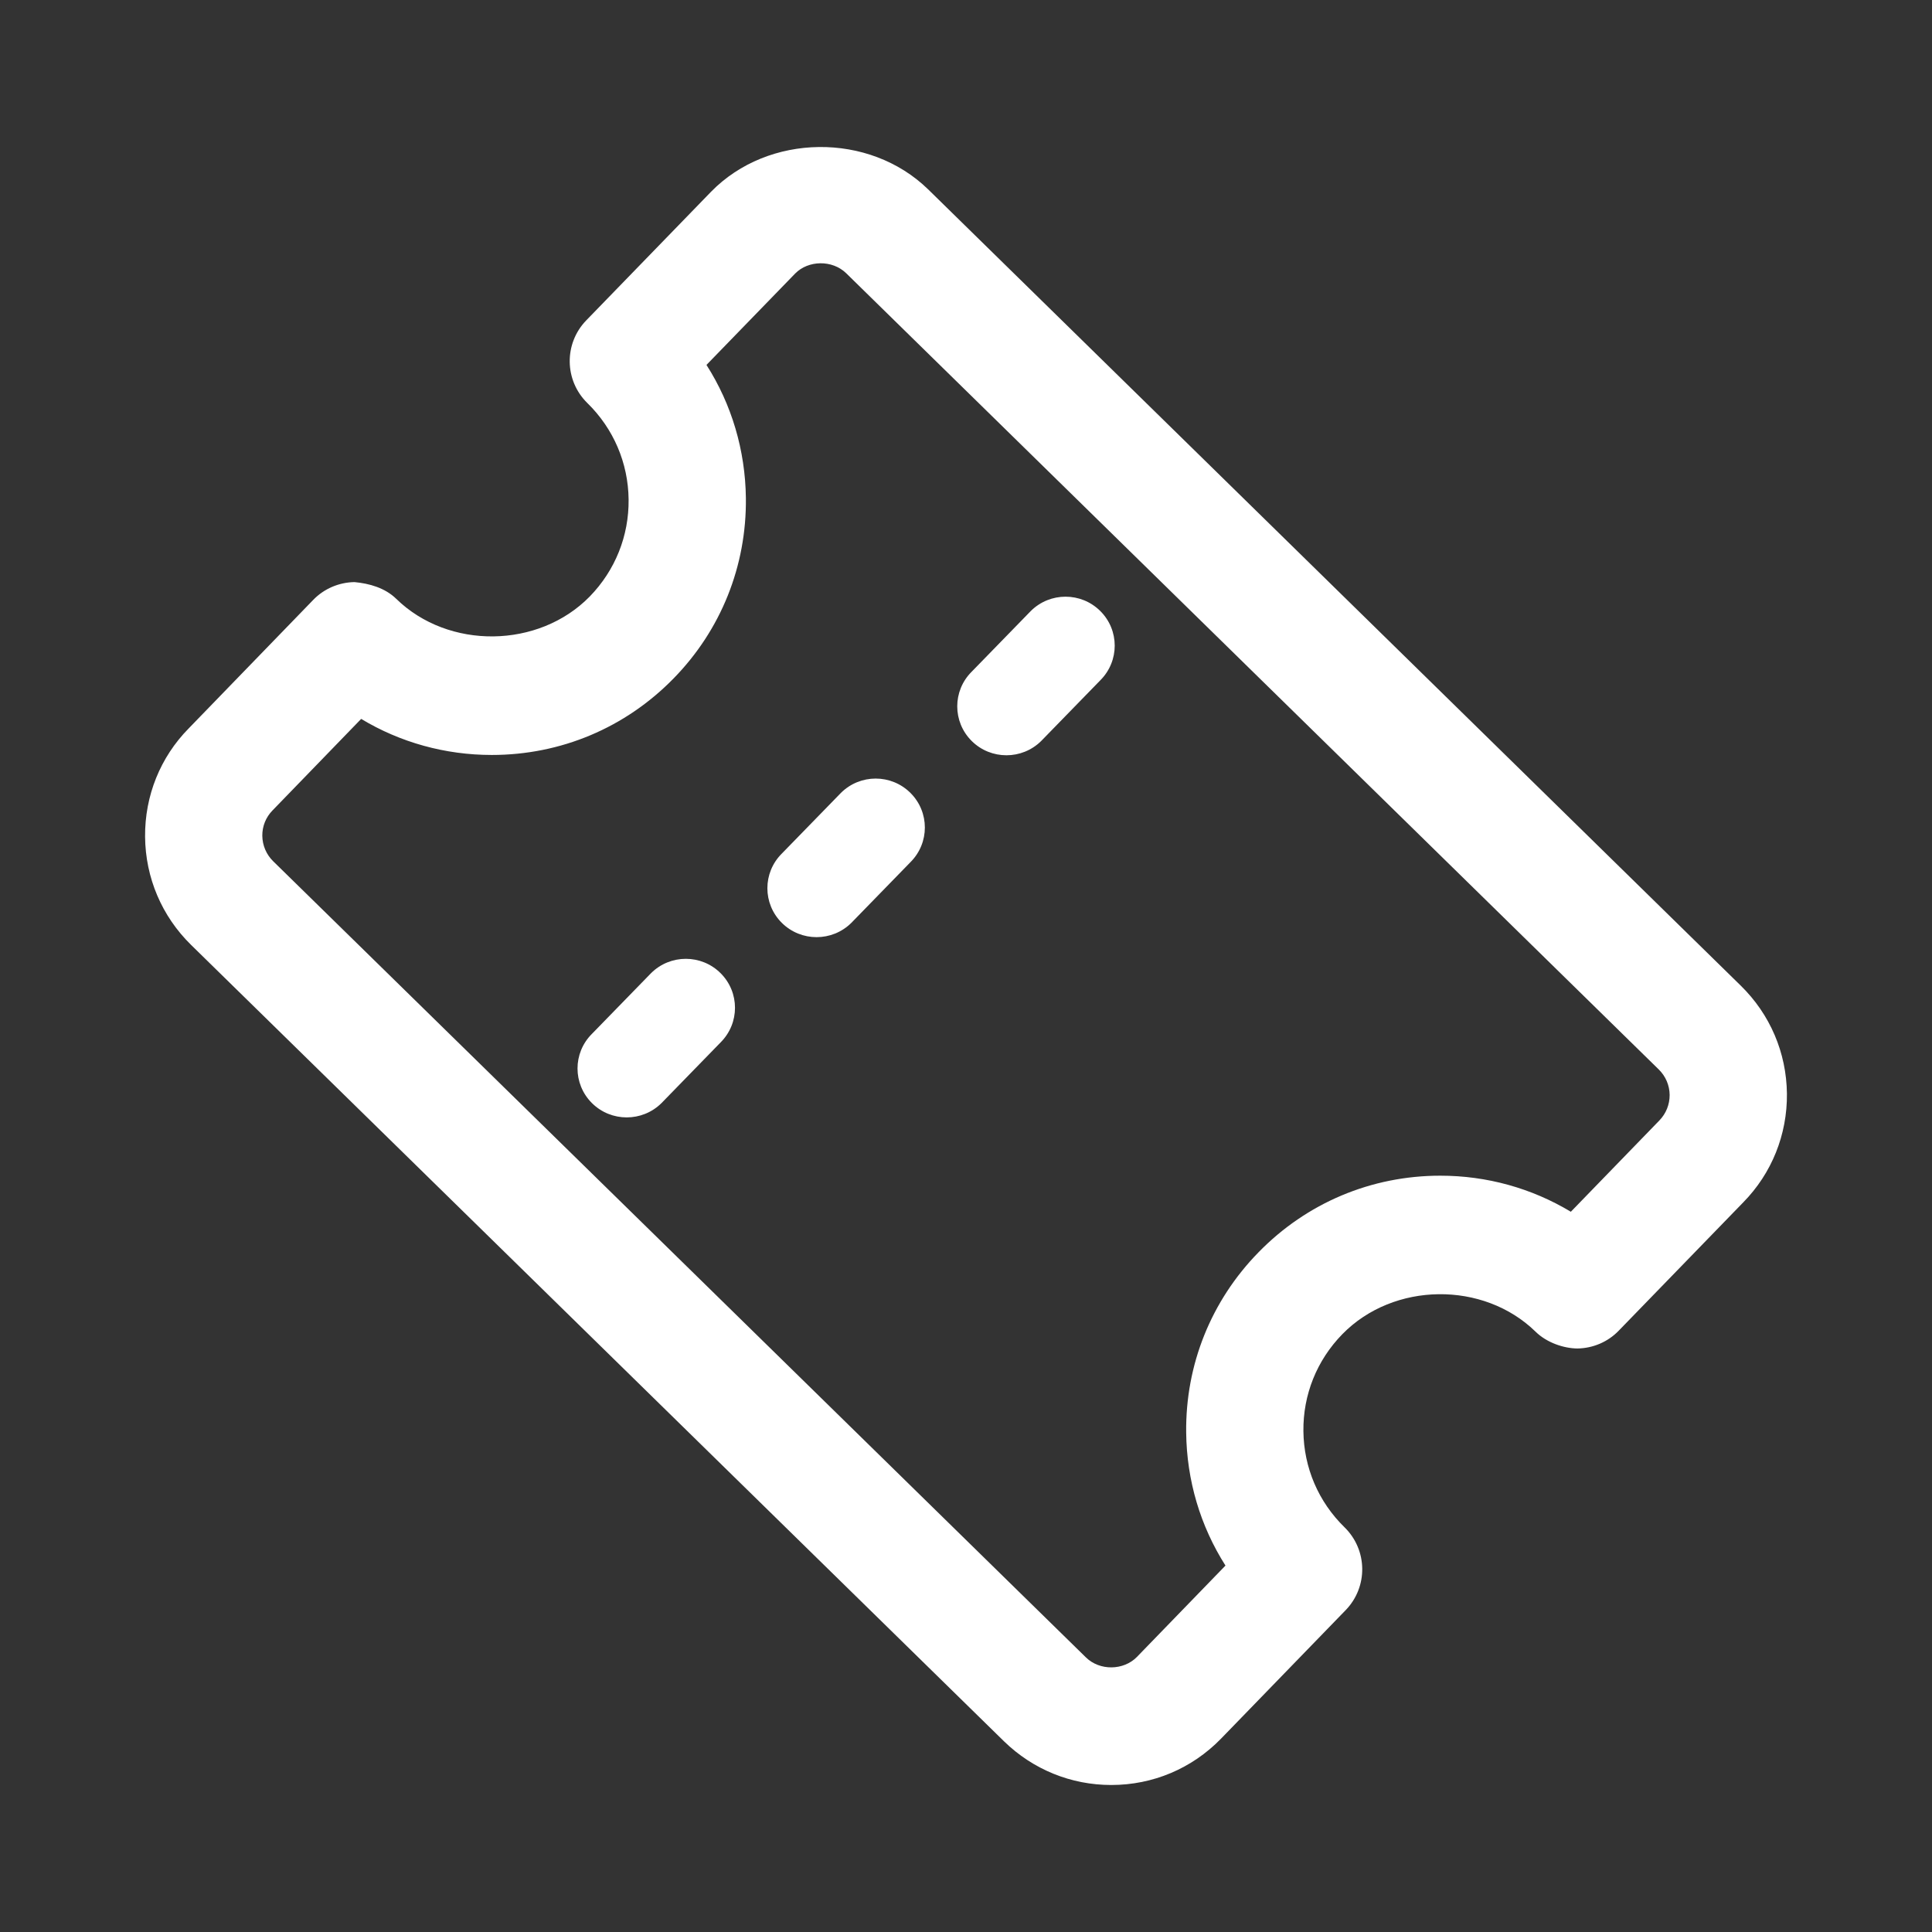 <?xml version="1.0" standalone="no"?><!DOCTYPE svg PUBLIC "-//W3C//DTD SVG 1.1//EN" "http://www.w3.org/Graphics/SVG/1.1/DTD/svg11.dtd"><svg class="icon" width="200px" height="200.00px" viewBox="0 0 1024 1024" version="1.1" xmlns="http://www.w3.org/2000/svg"><rect x="0" y="0" width="1024" height="1024" fill="#333333" stroke="none"/><path d="M922.582 522.352 491.895 100.329c-31.266-30.427-84.657-29.743-114.994 1.272l-66.164 68.189c-11.937 12.306-11.656 31.915 0.622 43.885 13.828 13.549 21.595 31.669 21.814 51.031 0.218 19.359-7.113 37.602-20.606 51.464-27.068 27.662-74.836 28.283-102.558 1.214-5.904-5.782-14.266-8.143-22.13-8.859-8.264 0.124-16.16 3.515-21.88 9.445l-65.979 68.096c-15.042 15.261-23.308 35.709-23.124 57.405 0.19 21.753 8.859 42.145 24.401 57.373l430.842 422.083c15.355 14.951 35.523 23.157 56.845 23.157 22.065 0 42.732-8.701 58.148-24.523l66.102-68.156c11.938-12.304 11.658-31.887-0.586-43.884-13.862-13.522-21.6-31.607-21.82-50.97-0.217-19.329 7.119-37.574 20.639-51.402 27.097-27.757 74.838-28.317 102.466-1.276 5.904 5.781 14.885 8.795 22.127 8.858 8.266-0.129 16.163-3.481 21.91-9.45l66.012-68.028c15.075-15.356 23.341-35.866 23.124-57.592C946.858 557.904 938.156 537.579 922.582 522.352zM879.507 593.864l-46.929 48.392c-20.701-12.463-44.474-19.117-69.179-19.117-36.581 0-70.829 14.42-96.376 40.622-25.112 25.671-38.753 59.61-38.322 95.539 0.28 25.357 7.521 49.599 20.823 70.484l-46.959 48.453c-7.056 7.18-19.641 7.427-27.007 0.217L144.808 456.494c-3.668-3.604-5.72-8.422-5.783-13.554-0.032-5.064 1.898-9.816 5.441-13.425l46.956-48.48c20.7 12.462 44.506 19.111 69.247 19.111 36.576 0 70.763-14.389 96.343-40.556 25.145-25.703 38.725-59.645 38.322-95.6-0.314-25.424-7.555-49.667-20.89-70.58L421.44 144.987c6.992-7.118 19.671-7.336 27.037-0.184L879.133 566.795c3.699 3.604 5.753 8.423 5.814 13.515C884.975 585.409 883.049 590.195 879.507 593.864zM389.563 534.141c0 6.64-2.554 13.283-7.636 18.363l-31.318 32.159c-10.196 10.114-26.698 10.114-36.866 0-10.193-10.141-10.193-26.561 0-36.701l31.319-32.156c10.195-10.145 26.672-10.145 36.865 0C387.009 520.863 389.563 527.504 389.563 534.141L389.563 534.141zM590.824 342.201c0 6.641-2.553 13.283-7.636 18.363l-31.317 32.159c-10.196 10.115-26.697 10.115-36.866 0-10.193-10.141-10.193-26.561 0-36.701l31.319-32.156c10.194-10.145 26.672-10.145 36.864 0C588.27 328.924 590.824 335.564 590.824 342.201L590.824 342.201zM490.194 438.601c0 6.641-2.554 13.283-7.636 18.363l-31.317 32.159c-10.196 10.115-26.698 10.115-36.867 0-10.193-10.14-10.193-26.561 0-36.701l31.319-32.156c10.194-10.145 26.672-10.145 36.865 0C487.639 425.323 490.194 431.964 490.194 438.601L490.194 438.601z" fill="#ffffff" /></svg>